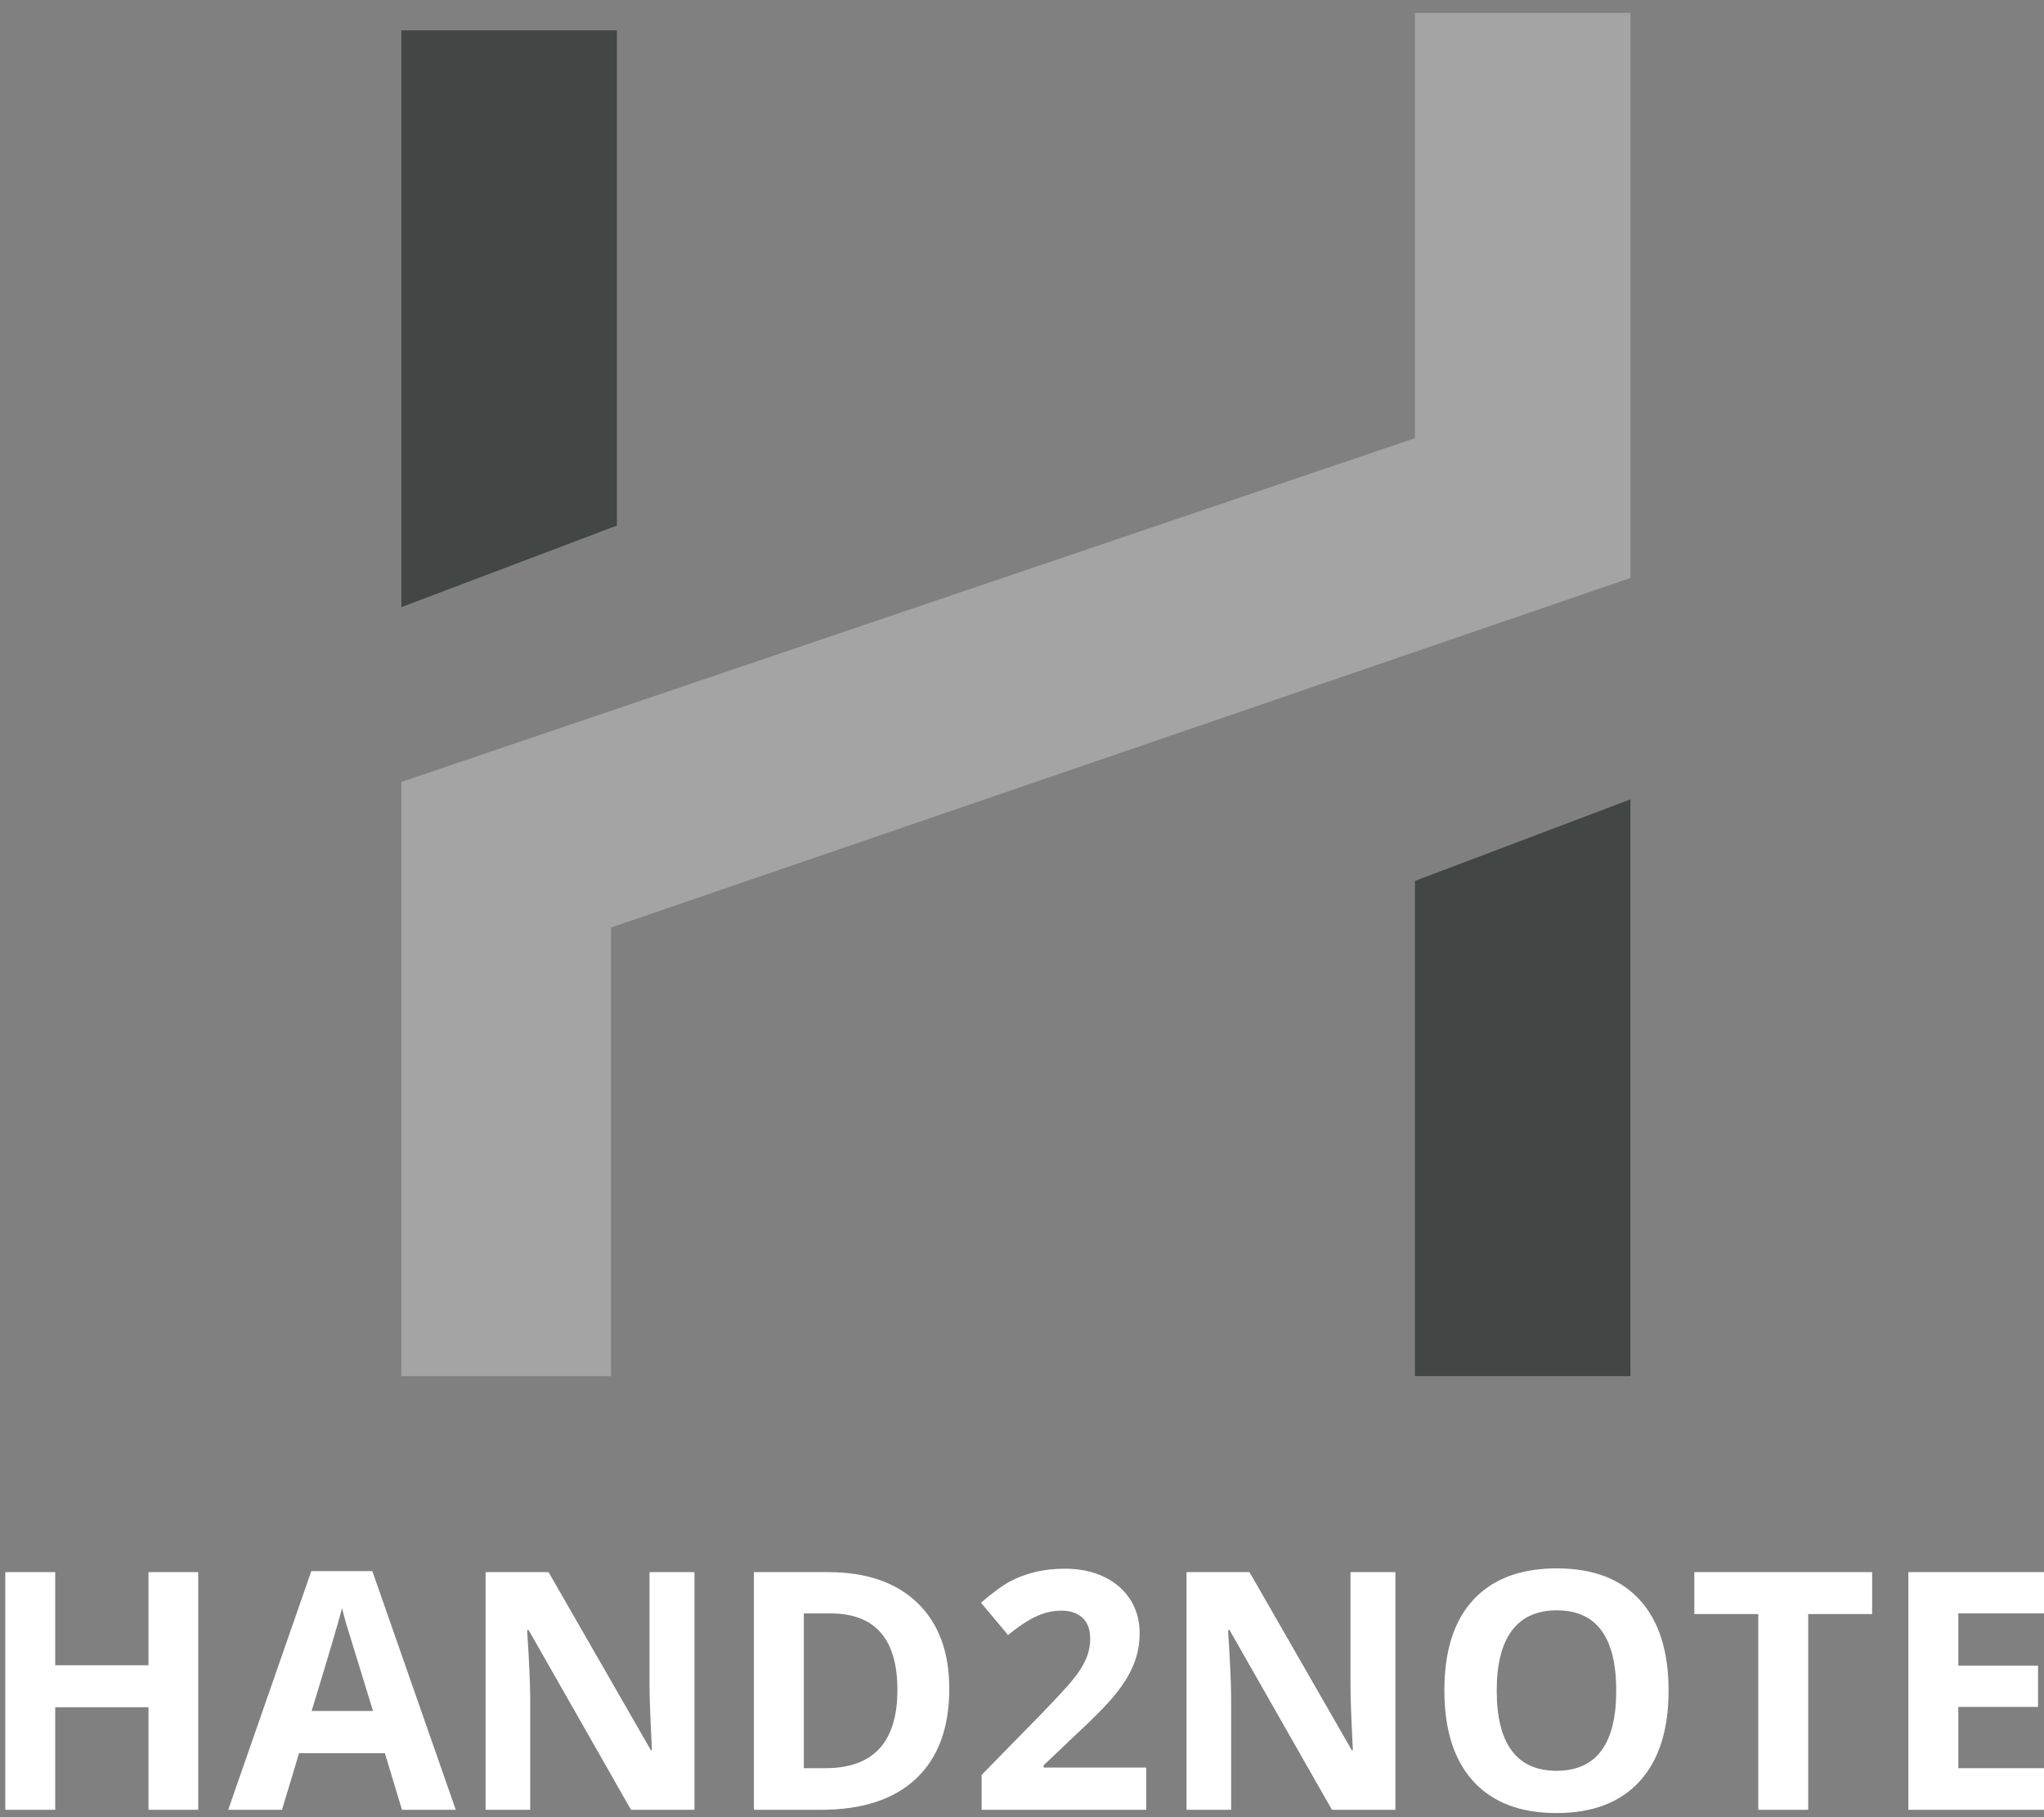<svg width="144" height="128" viewBox="0 0 144 128" fill="none" xmlns="http://www.w3.org/2000/svg">
<rect x="0" y="0" width="144" height="128" fill="#808080" stroke="none"/>
<path d="M114.864 56.307V96.933H99.681V62.052L114.864 56.307Z" fill="#424644"/>
<path d="M28.277 42.765V2.139H43.461V37.02L28.277 42.765Z" fill="#424644"/>
<path d="M43.05 96.933H28.277V55.076L99.68 30.865V0.908H114.864V40.713L43.05 65.335V96.933Z" fill="#A4A4A4"/>
<path d="M13.966 127.481H10.46V120.255H3.891V127.481H0.373V110.738H3.891V117.3H10.46V110.738H13.966V127.481Z" fill="white"/>
<path d="M28.32 127.481L27.117 123.495H21.069L19.867 127.481H16.077L21.932 110.669H26.232L32.11 127.481H28.32ZM26.278 120.518C25.166 116.907 24.538 114.865 24.394 114.391C24.258 113.918 24.16 113.544 24.099 113.269C23.849 114.246 23.134 116.662 21.954 120.518H26.278Z" fill="white"/>
<path d="M48.926 127.481H44.455L37.239 114.815H37.136C37.28 117.052 37.352 118.647 37.352 119.602V127.481H34.209V110.738H38.645L45.851 123.278H45.93C45.817 121.102 45.76 119.564 45.76 118.663V110.738H48.926V127.481Z" fill="white"/>
<path d="M66.876 118.949C66.876 121.705 66.097 123.816 64.539 125.282C62.988 126.748 60.745 127.481 57.81 127.481H53.113V110.738H58.321C61.029 110.738 63.132 111.459 64.629 112.902C66.127 114.345 66.876 116.361 66.876 118.949ZM63.222 119.041C63.222 115.445 61.649 113.647 58.502 113.647H56.63V124.549H58.139C61.528 124.549 63.222 122.713 63.222 119.041Z" fill="white"/>
<path d="M80.753 127.481H69.157V125.019L73.321 120.77C74.554 119.495 75.36 118.613 75.738 118.125C76.116 117.628 76.388 117.17 76.555 116.75C76.721 116.33 76.805 115.895 76.805 115.445C76.805 114.773 76.619 114.273 76.249 113.945C75.885 113.616 75.397 113.452 74.785 113.452C74.142 113.452 73.518 113.601 72.913 113.899C72.307 114.196 71.676 114.62 71.018 115.17L69.111 112.891C69.928 112.189 70.605 111.692 71.142 111.402C71.68 111.112 72.266 110.891 72.901 110.738C73.537 110.578 74.248 110.498 75.034 110.498C76.071 110.498 76.986 110.688 77.78 111.07C78.575 111.452 79.191 111.986 79.63 112.673C80.069 113.361 80.288 114.147 80.288 115.032C80.288 115.804 80.152 116.529 79.879 117.208C79.615 117.88 79.199 118.571 78.631 119.281C78.072 119.991 77.081 121.003 75.659 122.316L73.525 124.343V124.503H80.753V127.481Z" fill="white"/>
<path d="M98.306 127.481H93.836L86.619 114.815H86.517C86.661 117.052 86.733 118.647 86.733 119.602V127.481H83.59V110.738H88.026L95.231 123.278H95.311C95.198 121.102 95.141 119.564 95.141 118.663V110.738H98.306V127.481Z" fill="white"/>
<path d="M117.551 119.086C117.551 121.858 116.87 123.988 115.508 125.477C114.147 126.965 112.195 127.71 109.653 127.71C107.112 127.71 105.16 126.965 103.798 125.477C102.437 123.988 101.756 121.85 101.756 119.064C101.756 116.277 102.437 114.151 103.798 112.685C105.167 111.211 107.127 110.475 109.676 110.475C112.225 110.475 114.173 111.215 115.519 112.696C116.873 114.177 117.551 116.307 117.551 119.086ZM105.444 119.086C105.444 120.957 105.795 122.366 106.499 123.312C107.202 124.259 108.254 124.732 109.653 124.732C112.46 124.732 113.863 122.85 113.863 119.086C113.863 115.315 112.467 113.429 109.676 113.429C108.276 113.429 107.221 113.906 106.51 114.861C105.799 115.807 105.444 117.216 105.444 119.086Z" fill="white"/>
<path d="M127.388 127.481H123.871V113.693H119.366V110.738H131.893V113.693H127.388V127.481Z" fill="white"/>
<path d="M144 127.481H134.446V110.738H144V113.647H137.963V117.323H143.58V120.232H137.963V124.549H144V127.481Z" fill="white"/>
</svg>
